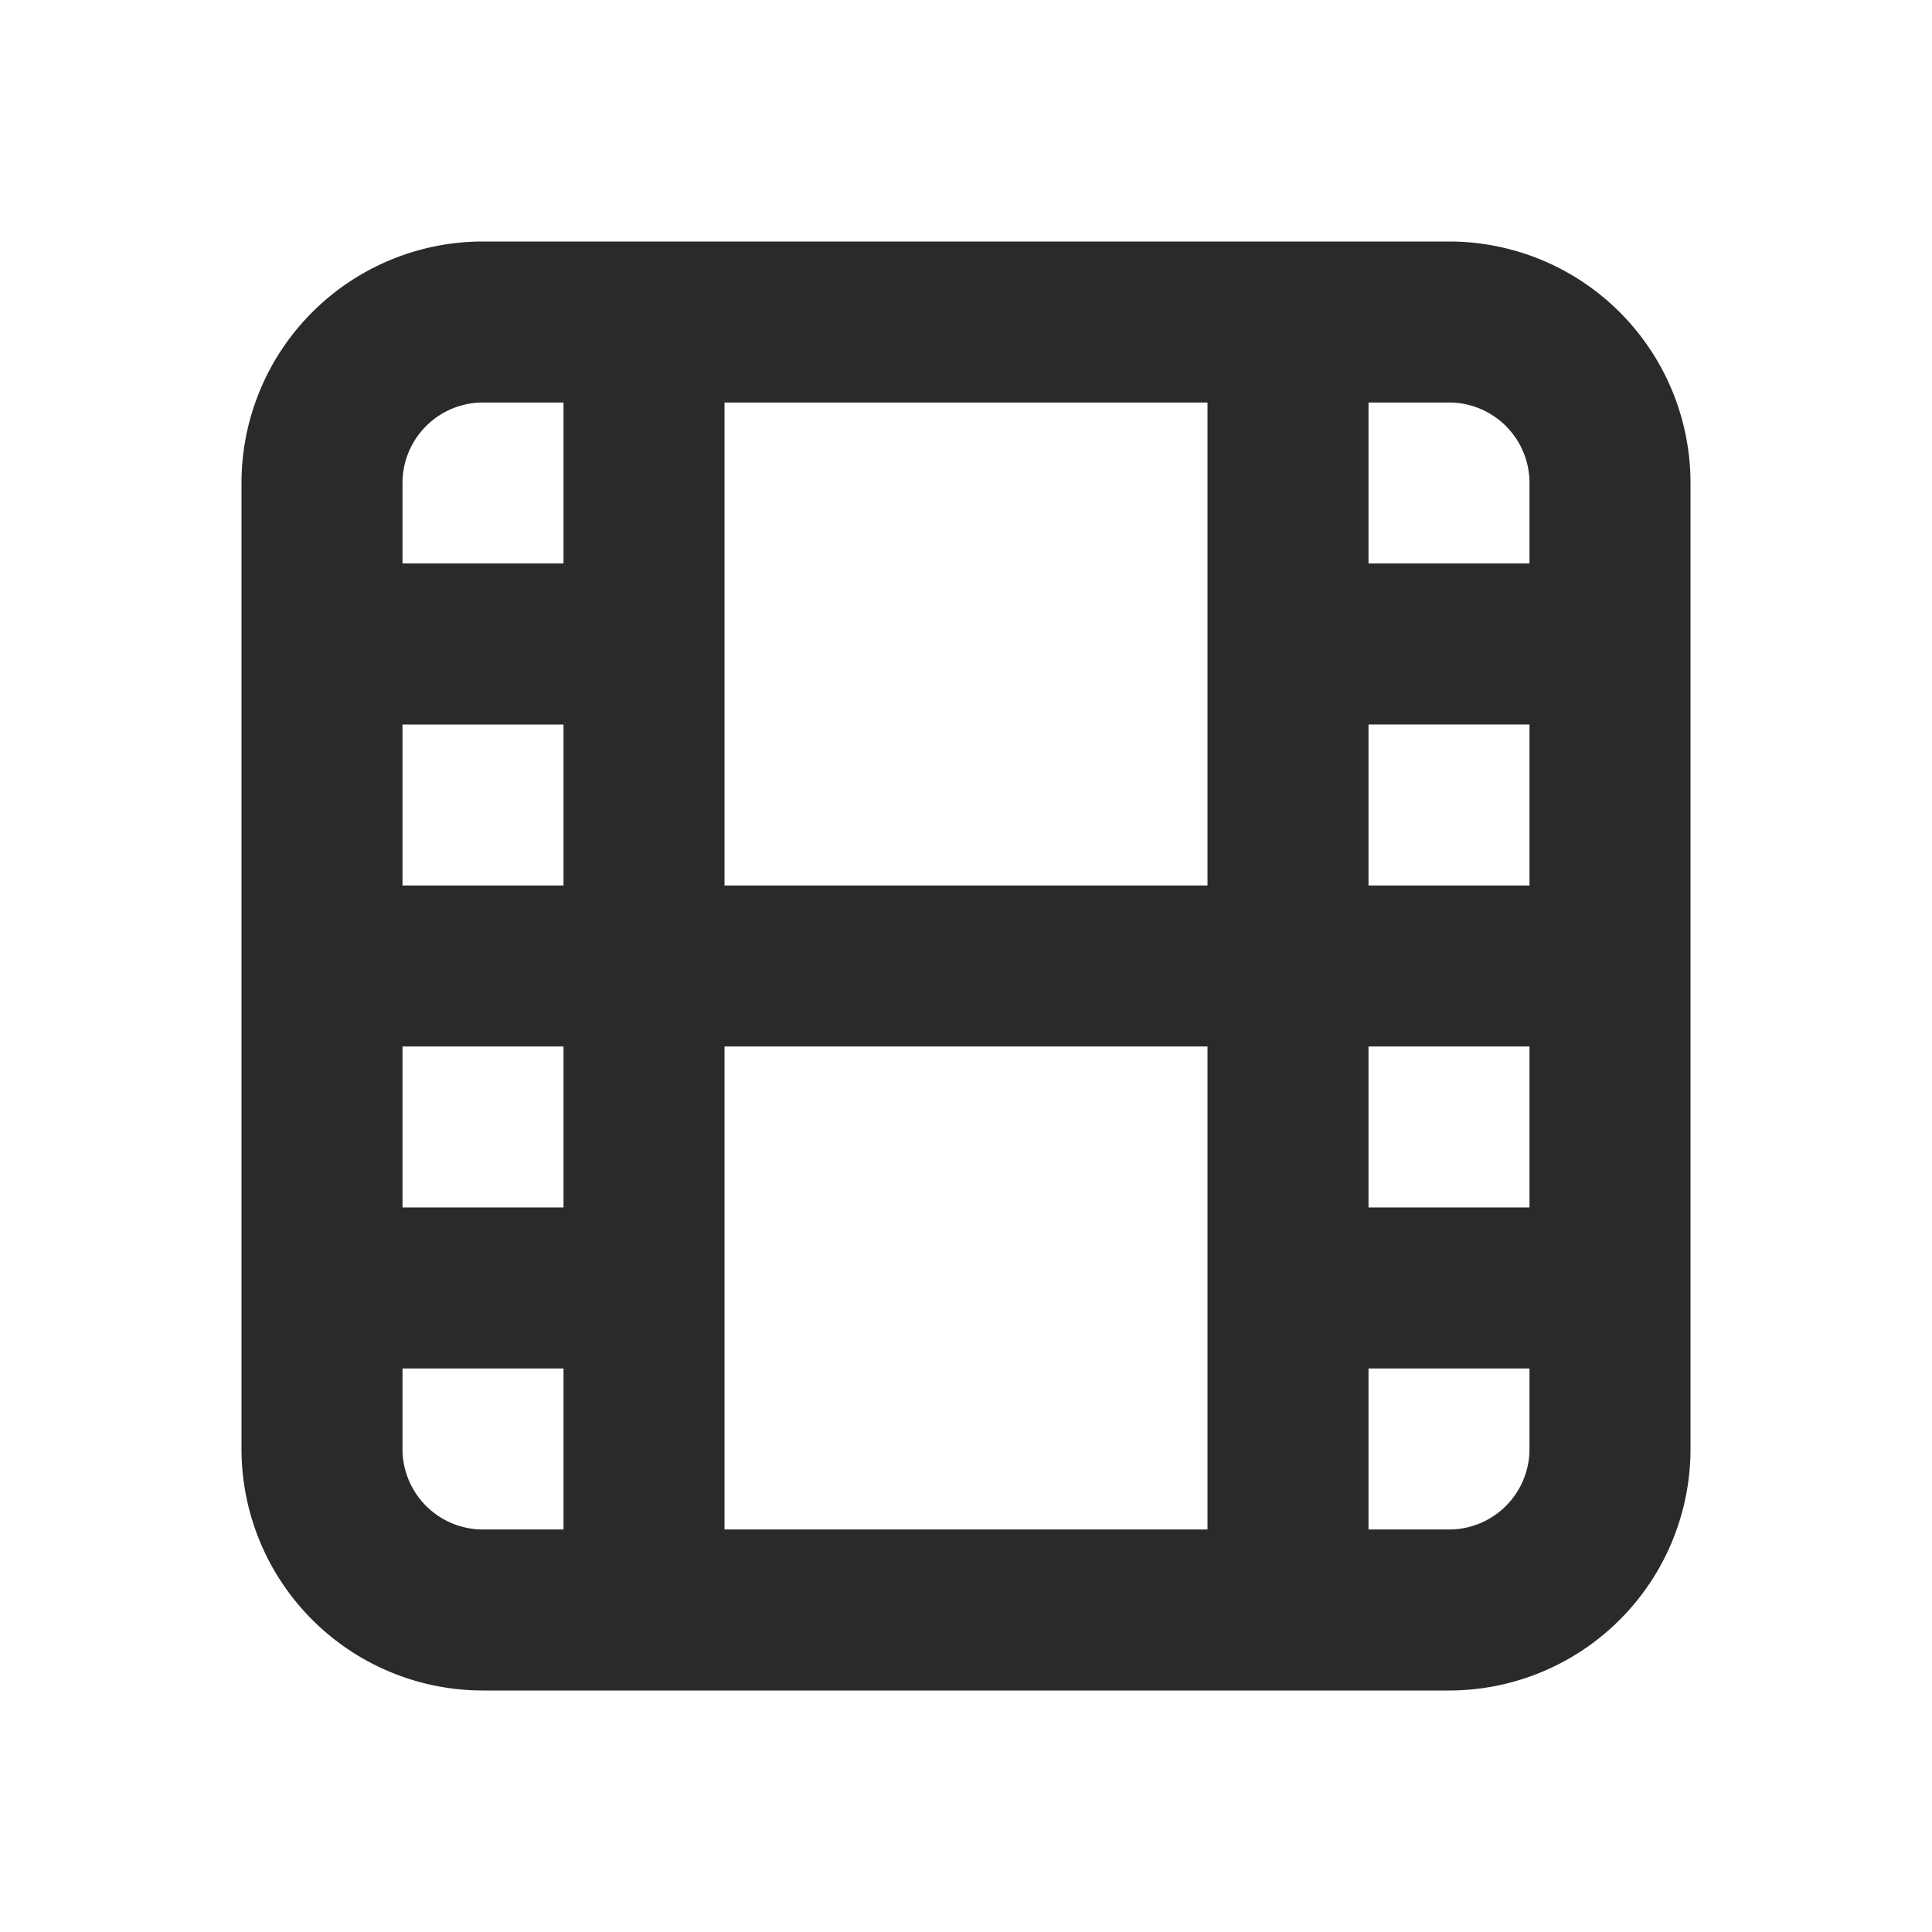 <svg xmlns="http://www.w3.org/2000/svg" width="36" height="36" viewBox="0 0 24 24">
	<path fill="none" stroke="#2a2a2a" stroke-linecap="round" stroke-linejoin="round" stroke-width="2" d="M4 6a2 2 0 0 1 2-2h12a2 2 0 0 1 2 2v12a2 2 0 0 1-2 2H6a2 2 0 0 1-2-2zm4-2v16m8-16v16M4 8h4m-4 8h4m-4-4h16m-4-4h4m-4 8h4" />
</svg>